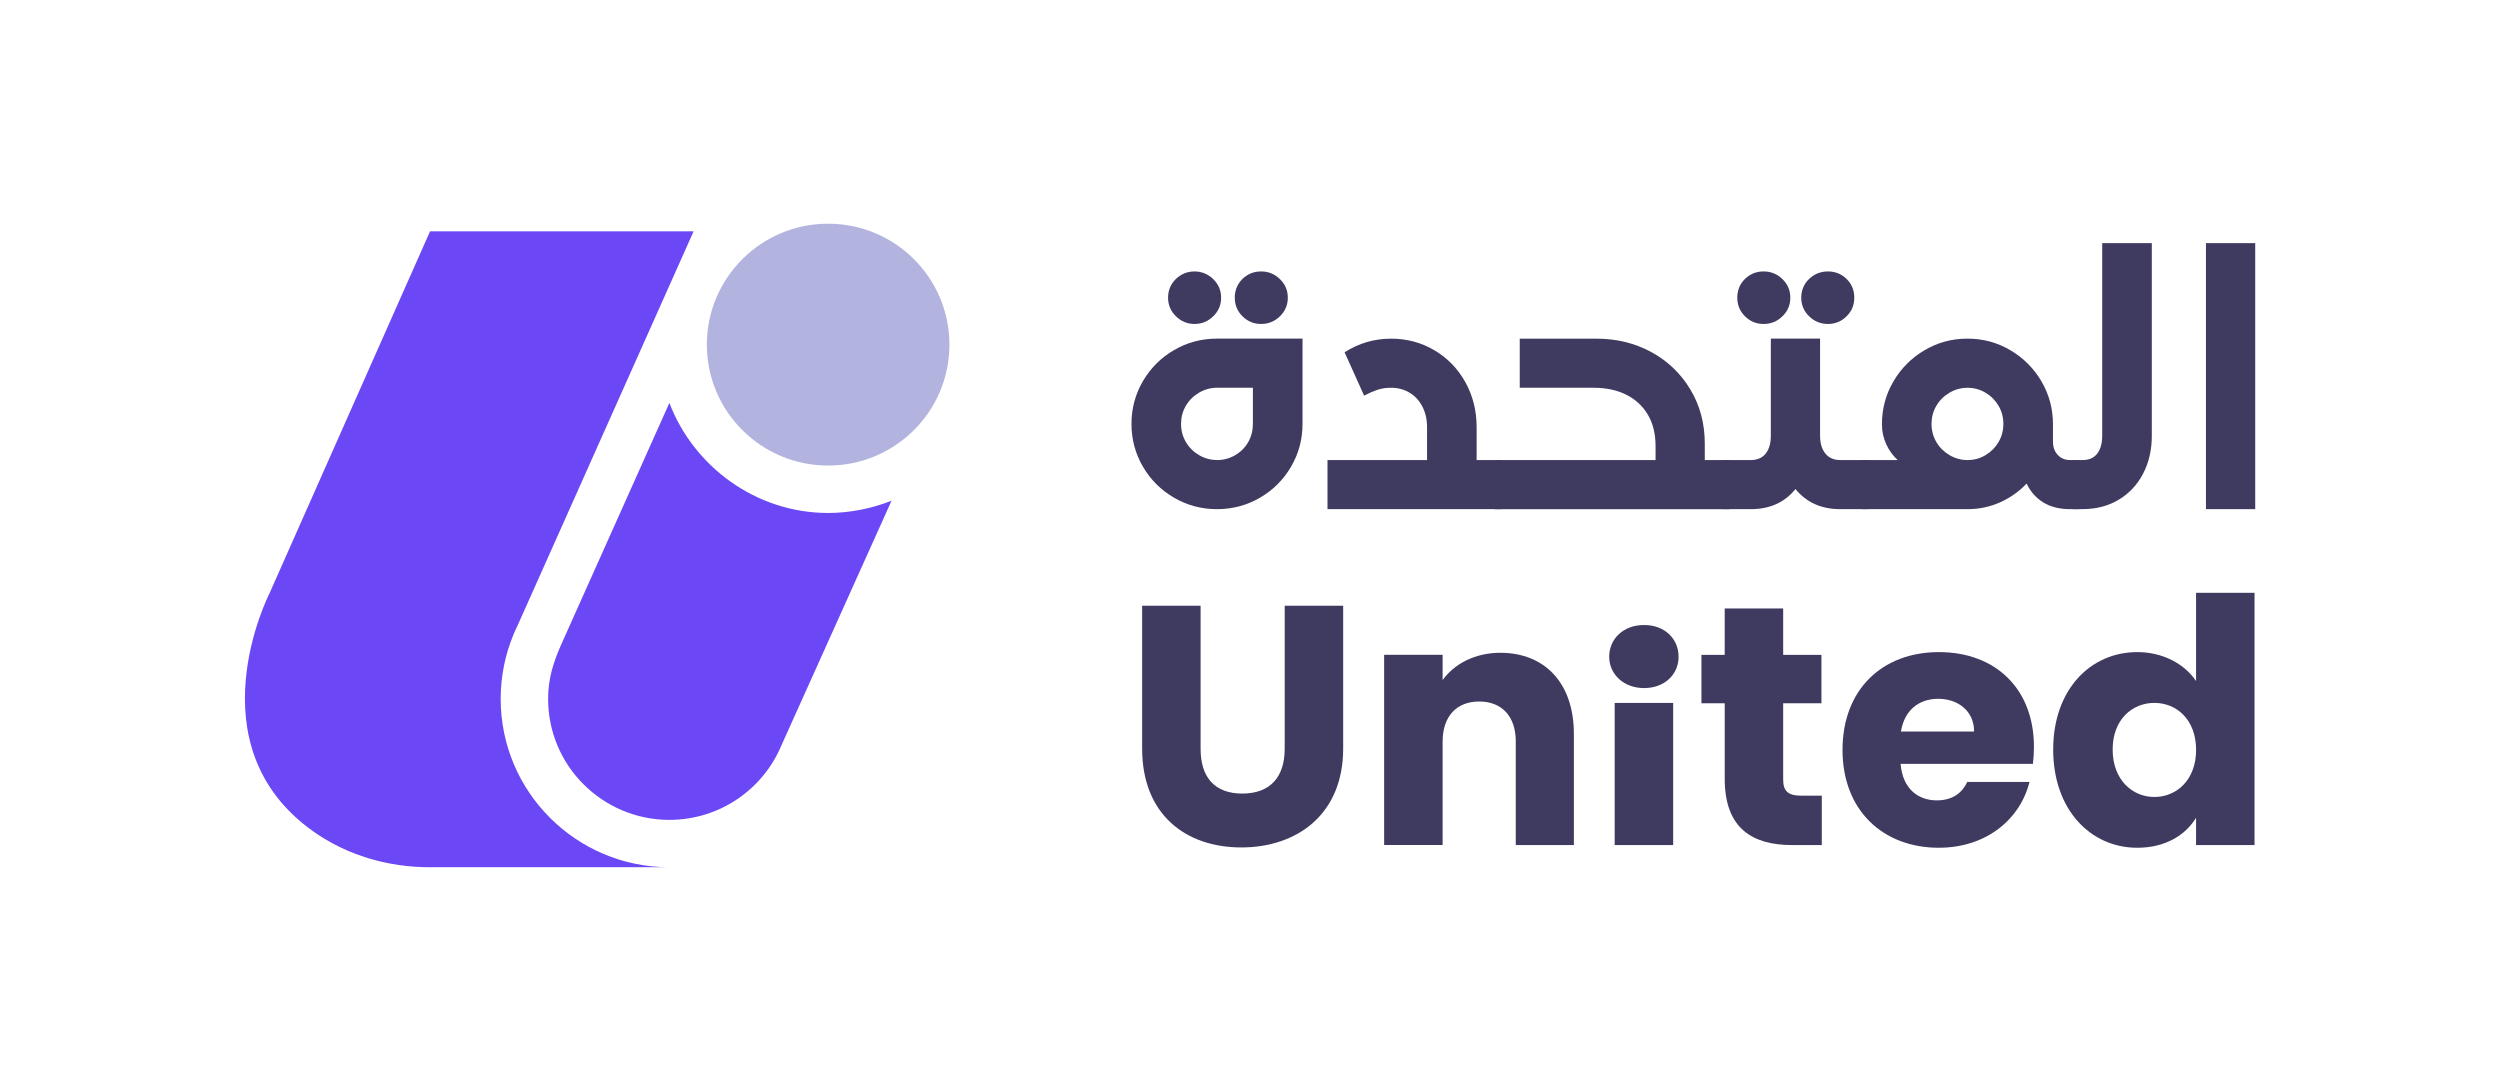 <svg width="220" height="96" viewBox="0 0 220 96" fill="none" xmlns="http://www.w3.org/2000/svg">
<path d="M58.913 76.316H37.805C34.164 76.316 30.569 75.279 27.598 73.185C16.855 65.605 23.708 52.231 23.708 52.231L37.843 20.359H61.037L45.567 54.999C45.418 55.301 45.279 55.613 45.151 55.928C44.447 57.651 44.06 59.53 44.06 61.504C44.06 69.686 50.71 76.318 58.913 76.318V76.316Z" fill="#6B47F5"/>
<path d="M72.877 40.97C78.772 40.97 83.55 36.206 83.55 30.328C83.55 24.451 78.772 19.686 72.877 19.686C66.982 19.686 62.203 24.451 62.203 30.328C62.203 36.206 66.982 40.97 72.877 40.97Z" fill="#B2B4DF"/>
<path d="M78.456 44.062L68.765 65.591C68.765 65.591 68.765 65.599 68.76 65.604C67.15 69.447 63.342 72.148 58.908 72.148C53.015 72.148 48.234 67.381 48.234 61.503C48.234 59.691 48.704 58.221 49.49 56.488L58.906 35.455C61.032 41.046 66.519 45.142 72.874 45.142C74.812 45.142 76.756 44.74 78.453 44.064L78.456 44.062Z" fill="#6B47F5"/>
<path d="M107.096 44.806C105.73 44.806 104.472 44.471 103.319 43.8C102.164 43.129 101.252 42.221 100.579 41.069C99.907 39.919 99.57 38.662 99.57 37.303C99.57 35.943 99.907 34.686 100.579 33.537C101.252 32.388 102.164 31.476 103.319 30.805C104.472 30.135 105.733 29.799 107.096 29.799H114.622V37.303C114.622 38.665 114.285 39.919 113.613 41.069C112.94 42.221 112.029 43.129 110.873 43.8C109.718 44.471 108.46 44.806 107.096 44.806ZM105.109 28.509C104.485 28.509 103.946 28.284 103.483 27.833C103.021 27.383 102.79 26.837 102.79 26.197C102.79 25.557 103.021 24.986 103.483 24.546C103.946 24.106 104.487 23.886 105.109 23.886C105.73 23.886 106.303 24.111 106.765 24.562C107.227 25.012 107.458 25.557 107.458 26.197C107.458 26.837 107.227 27.383 106.765 27.833C106.303 28.284 105.751 28.509 105.109 28.509ZM107.096 40.485C107.676 40.485 108.213 40.341 108.706 40.05C109.196 39.76 109.579 39.374 109.849 38.895C110.118 38.416 110.254 37.884 110.254 37.305V34.123H107.094C106.531 34.123 106.005 34.269 105.512 34.558C105.019 34.848 104.634 35.234 104.354 35.713C104.071 36.194 103.933 36.724 103.933 37.303C103.933 37.881 104.074 38.414 104.354 38.892C104.634 39.374 105.021 39.758 105.512 40.047C106.002 40.336 106.531 40.482 107.094 40.482L107.096 40.485ZM110.978 28.509C110.336 28.509 109.79 28.284 109.338 27.833C108.886 27.383 108.66 26.837 108.66 26.197C108.66 25.557 108.886 24.986 109.338 24.546C109.79 24.106 110.336 23.886 110.978 23.886C111.62 23.886 112.172 24.111 112.635 24.562C113.097 25.012 113.328 25.557 113.328 26.197C113.328 26.837 113.097 27.383 112.635 27.833C112.172 28.284 111.62 28.509 110.978 28.509Z" fill="#3F3A60"/>
<path d="M116.82 44.806V40.485H125.581V37.605C125.581 36.924 125.445 36.319 125.175 35.79C124.903 35.26 124.528 34.85 124.046 34.558C123.563 34.269 123.021 34.123 122.42 34.123C121.979 34.123 121.578 34.182 121.216 34.302C120.854 34.423 120.484 34.584 120.102 34.783C120.081 34.783 120.071 34.789 120.071 34.799C120.071 34.809 120.061 34.814 120.04 34.814L118.325 31.002C119.568 30.204 120.934 29.802 122.418 29.802C123.802 29.802 125.073 30.142 126.226 30.823C127.378 31.504 128.287 32.439 128.95 33.629C129.612 34.819 129.944 36.145 129.944 37.605V40.485H132.141V44.806H116.82Z" fill="#3F3A60"/>
<path d="M131.542 44.806V40.485H145.689V39.253C145.689 38.173 145.463 37.254 145.012 36.494C144.56 35.733 143.928 35.147 143.114 34.737C142.3 34.328 141.342 34.123 140.238 34.123H133.737V29.802H140.48C142.246 29.802 143.851 30.191 145.297 30.972C146.742 31.753 147.89 32.848 148.742 34.259C149.595 35.669 150.021 37.264 150.021 39.046V40.487H152.188L152.219 44.809H131.539L131.542 44.806Z" fill="#3F3A60"/>
<path d="M151.617 44.806V40.485H154.056C154.639 40.485 155.081 40.295 155.381 39.914C155.682 39.535 155.833 39.013 155.833 38.352V29.799H160.167V38.352C160.167 39.013 160.322 39.532 160.635 39.914C160.945 40.295 161.382 40.485 161.944 40.485H164.412V44.806H161.944C160.278 44.806 158.963 44.215 158 43.035C157.055 44.215 155.743 44.806 154.056 44.806H151.617ZM155.199 28.509C154.557 28.509 154.01 28.284 153.558 27.833C153.106 27.383 152.88 26.837 152.88 26.197C152.88 25.557 153.106 24.986 153.558 24.546C154.01 24.106 154.557 23.886 155.199 23.886C155.841 23.886 156.393 24.111 156.855 24.562C157.317 25.012 157.548 25.557 157.548 26.197C157.548 26.837 157.317 27.383 156.855 27.833C156.393 28.284 155.841 28.509 155.199 28.509ZM160.858 28.509C160.216 28.509 159.664 28.284 159.202 27.833C158.74 27.383 158.509 26.837 158.509 26.197C158.509 25.557 158.74 24.986 159.202 24.546C159.664 24.106 160.216 23.886 160.858 23.886C161.5 23.886 162.047 24.106 162.499 24.546C162.951 24.986 163.177 25.537 163.177 26.197C163.177 26.858 162.951 27.383 162.499 27.833C162.047 28.284 161.5 28.509 160.858 28.509Z" fill="#3F3A60"/>
<path d="M163.805 44.806V40.484H166.996C166.575 40.105 166.239 39.639 165.987 39.089C165.736 38.539 165.61 37.955 165.61 37.333C165.61 35.974 165.946 34.717 166.619 33.567C167.292 32.418 168.203 31.501 169.359 30.82C170.511 30.139 171.772 29.799 173.136 29.799C174.499 29.799 175.76 30.139 176.913 30.82C178.065 31.501 178.979 32.415 179.652 33.567C180.325 34.719 180.661 35.974 180.661 37.333V38.864C180.661 39.345 180.803 39.734 181.082 40.034C181.362 40.333 181.724 40.484 182.166 40.484H183.008V44.806H182.166C181.244 44.806 180.461 44.611 179.819 44.219C179.177 43.83 178.684 43.275 178.343 42.553C177.68 43.254 176.902 43.802 176.011 44.204C175.118 44.603 174.16 44.806 173.136 44.806H163.805ZM173.136 40.484C173.718 40.484 174.25 40.341 174.73 40.049C175.213 39.76 175.593 39.373 175.875 38.895C176.155 38.413 176.296 37.883 176.296 37.305C176.296 36.726 176.155 36.194 175.875 35.715C175.593 35.234 175.213 34.85 174.73 34.56C174.247 34.271 173.716 34.125 173.136 34.125C172.555 34.125 172.047 34.271 171.554 34.56C171.061 34.85 170.676 35.236 170.396 35.715C170.113 36.196 169.975 36.726 169.975 37.305C169.975 37.883 170.116 38.416 170.396 38.895C170.676 39.376 171.063 39.76 171.554 40.049C172.047 40.338 172.573 40.484 173.136 40.484Z" fill="#3F3A60"/>
<path d="M182.406 44.806V40.484H183.279C183.842 40.484 184.268 40.295 184.558 39.914C184.848 39.535 184.994 39.013 184.994 38.352V21.395H189.359V38.352C189.359 39.594 189.103 40.705 188.592 41.682C188.081 42.663 187.362 43.428 186.44 43.979C185.516 44.529 184.463 44.803 183.279 44.803H182.406V44.806Z" fill="#3F3A60"/>
<path d="M194.125 44.805V21.396H198.459V44.805H194.125Z" fill="#3F3A60"/>
<path d="M100.508 53.307H105.653V65.904C105.653 68.395 106.886 69.834 109.323 69.834C111.759 69.834 113.053 68.395 113.053 65.904V53.307H118.199V65.876C118.199 71.695 114.106 74.575 109.233 74.575C104.359 74.575 100.508 71.695 100.508 65.876V53.307Z" fill="#3F3A60"/>
<path d="M133.39 65.274C133.39 62.995 132.127 61.733 130.17 61.733C128.214 61.733 126.95 62.993 126.95 65.274V74.362H121.805V57.624H126.95V59.844C127.972 58.434 129.777 57.445 132.034 57.445C135.916 57.445 138.502 60.085 138.502 64.585V74.364H133.387V65.276L133.39 65.274Z" fill="#3F3A60"/>
<path d="M141.609 57.791C141.609 56.232 142.842 55.001 144.678 55.001C146.514 55.001 147.715 56.23 147.715 57.791C147.715 59.353 146.483 60.551 144.678 60.551C142.873 60.551 141.609 59.322 141.609 57.791ZM142.092 61.857H147.238V74.365H142.092V61.857Z" fill="#3F3A60"/>
<path d="M151.773 61.886H149.727V57.627H151.773V53.546H156.919V57.627H160.287V61.886H156.919V68.606C156.919 69.597 157.34 70.017 158.482 70.017H160.318V74.366H157.702C154.212 74.366 151.776 72.897 151.776 68.547V61.889L151.773 61.886Z" fill="#3F3A60"/>
<path d="M170.624 74.603C165.689 74.603 162.141 71.303 162.141 65.994C162.141 60.685 165.63 57.385 170.624 57.385C175.618 57.385 178.987 60.626 178.987 65.723C178.987 66.201 178.956 66.713 178.897 67.223H167.253C167.433 69.412 168.788 70.433 170.442 70.433C171.885 70.433 172.699 69.714 173.12 68.813H178.594C177.783 72.082 174.804 74.601 170.622 74.601L170.624 74.603ZM167.284 64.374H173.721C173.721 62.543 172.278 61.494 170.563 61.494C168.847 61.494 167.584 62.512 167.284 64.374Z" fill="#3F3A60"/>
<path d="M188.08 57.385C190.306 57.385 192.232 58.404 193.253 59.935V52.165H198.399V74.363H193.253V71.964C192.321 73.495 190.545 74.603 188.08 74.603C183.959 74.603 180.68 71.245 180.68 65.963C180.68 60.682 183.959 57.385 188.08 57.385ZM189.584 61.855C187.659 61.855 185.913 63.293 185.913 65.963C185.913 68.633 187.659 70.134 189.584 70.134C191.51 70.134 193.256 68.664 193.256 65.994C193.256 63.324 191.541 61.855 189.584 61.855Z" fill="#3F3A60"/>
</svg>
